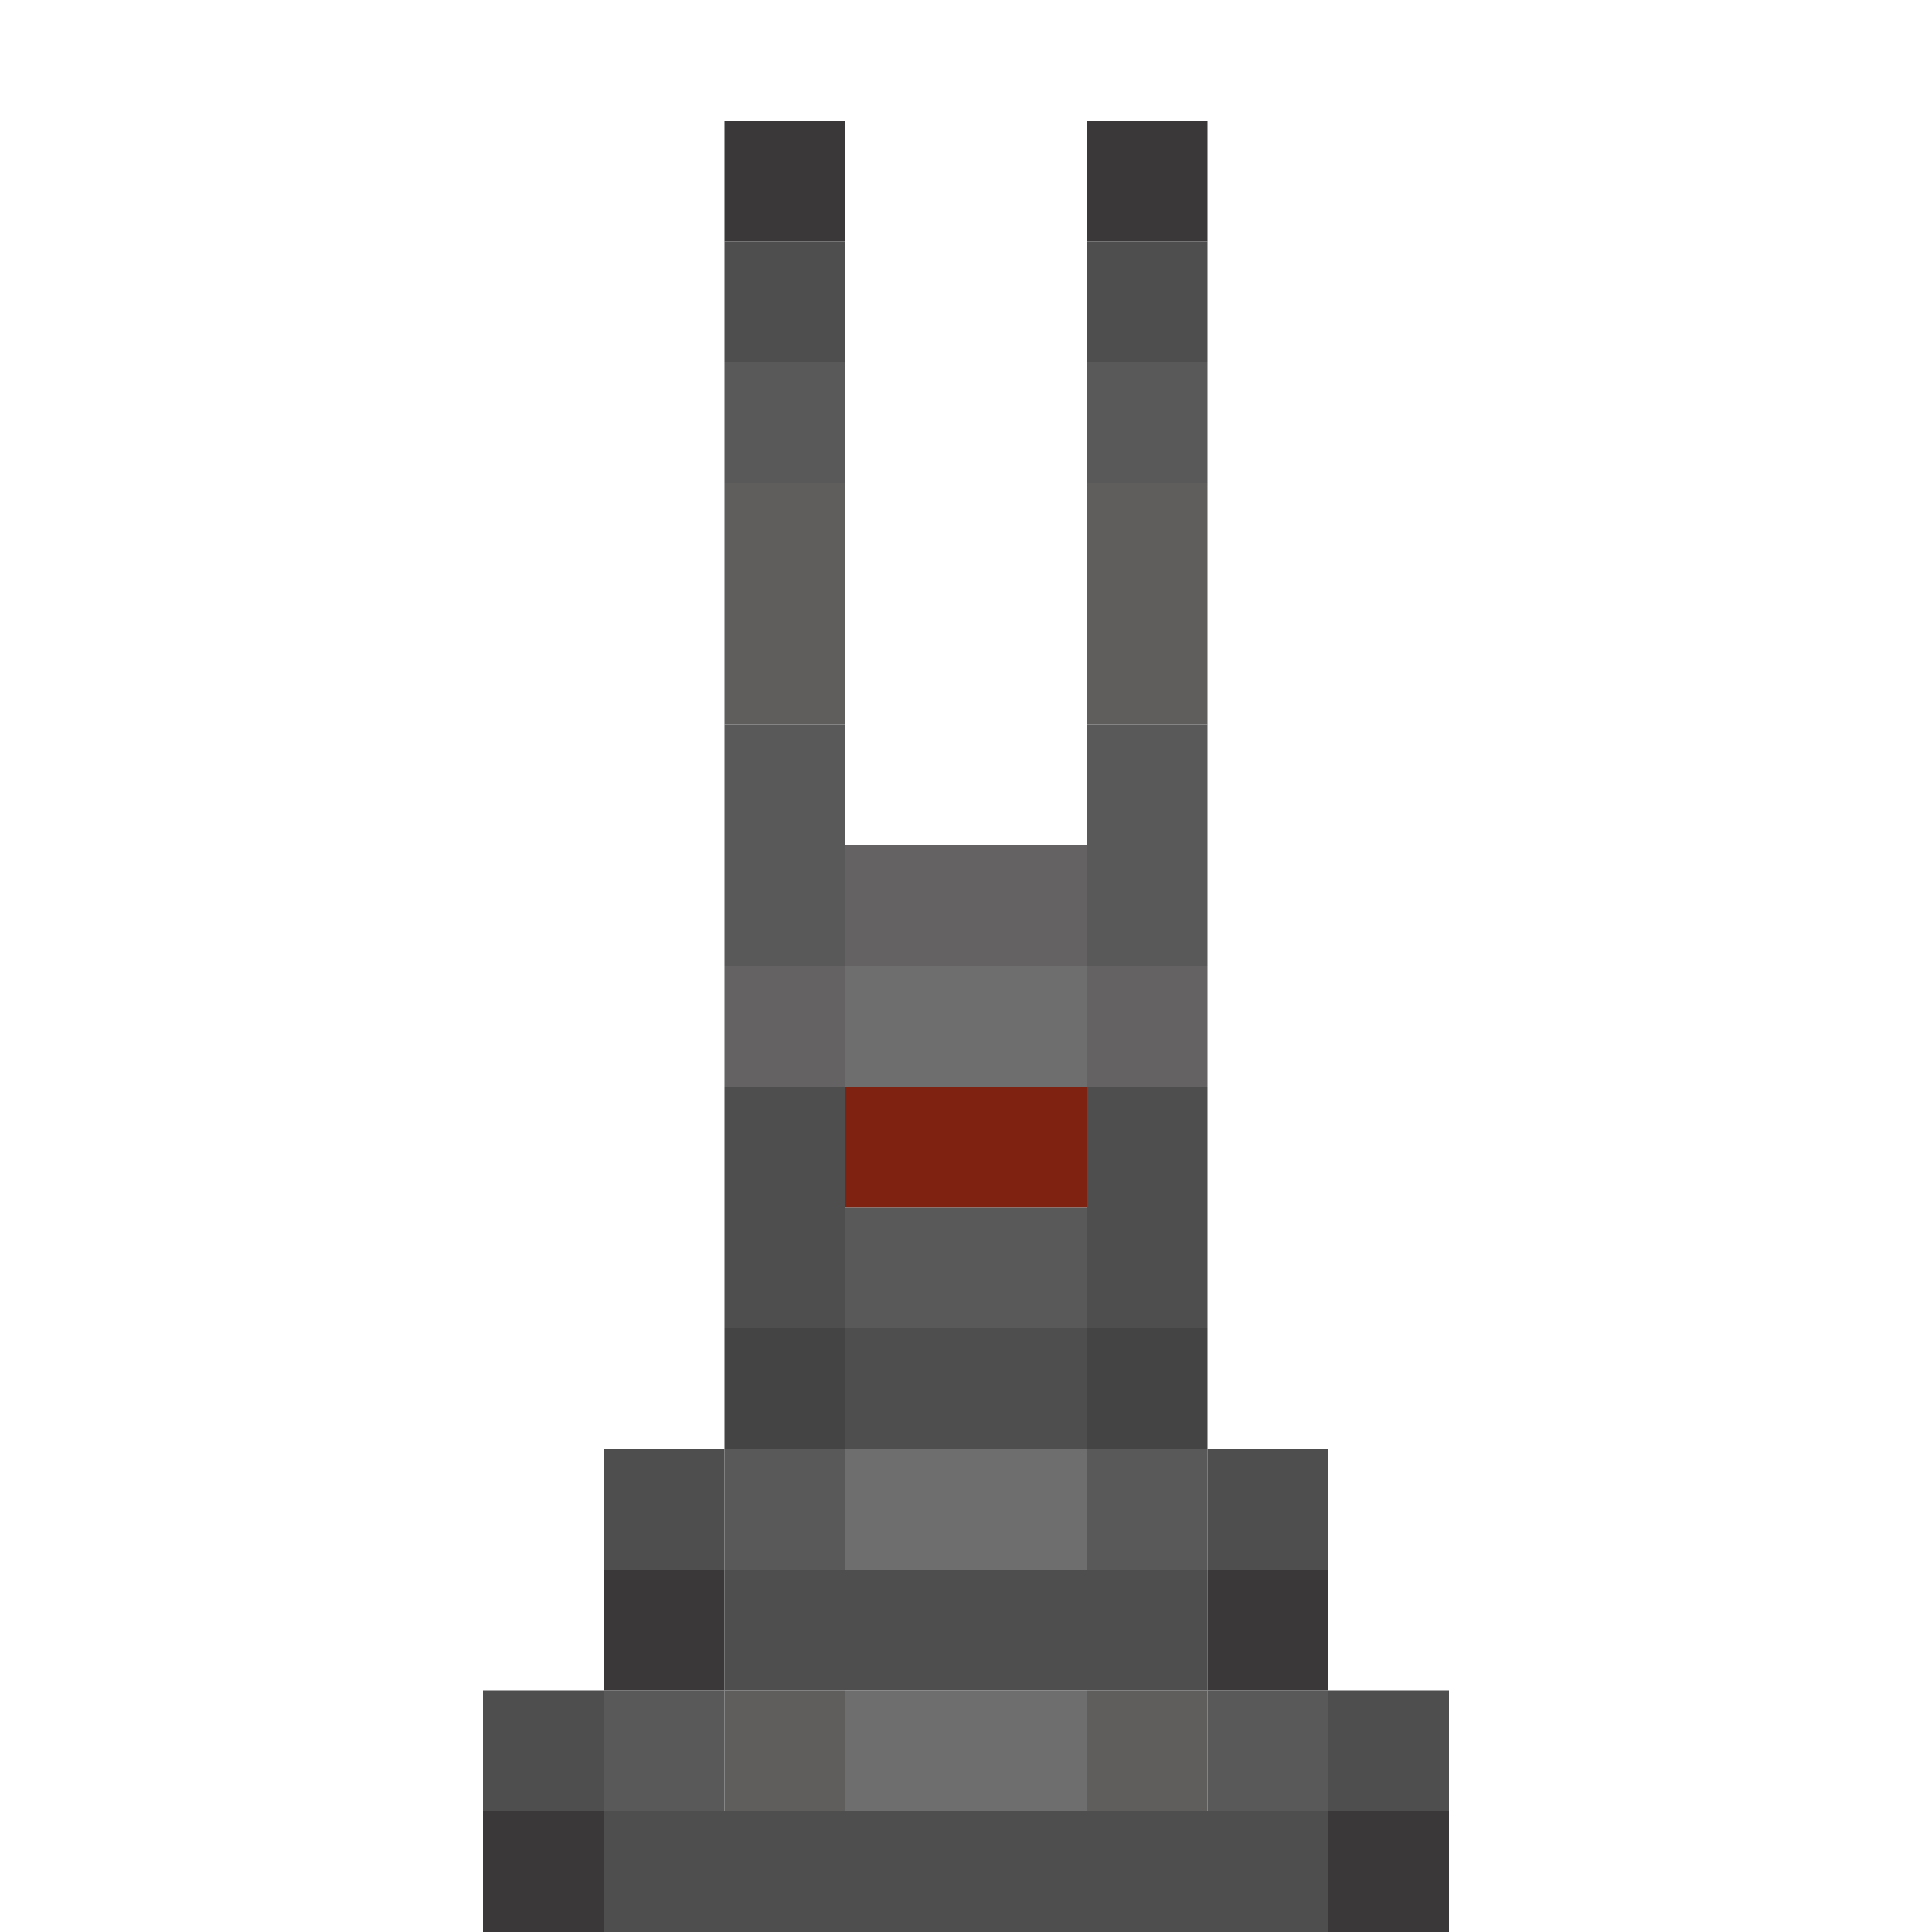 <?xml version="1.0" encoding="UTF-8" standalone="no"?>
<!-- generated at drububu.com  -->

<svg
   xmlns:dc="http://purl.org/dc/elements/1.1/"
   xmlns:cc="http://creativecommons.org/ns#"
   xmlns:rdf="http://www.w3.org/1999/02/22-rdf-syntax-ns#"
   xmlns:svg="http://www.w3.org/2000/svg"
   xmlns="http://www.w3.org/2000/svg"
   xmlns:sodipodi="http://sodipodi.sourceforge.net/DTD/sodipodi-0.dtd"
   xmlns:inkscape="http://www.inkscape.org/namespaces/inkscape"
   version="1.1"
   preserveAspectRatio="xMinYMin meet"
   x="0px"
   y="0px"
   width="16px"
   height="16px"
   viewBox="0 0 16 16"
   id="svg10299"
   inkscape:version="0.48.5 r10040"
   sodipodi:docname="ancient.turret.svg">
  <defs
     id="defs10383" />
  <sodipodi:namedview
     pagecolor="#ffffff"
     bordercolor="#666666"
     borderopacity="1"
     objecttolerance="10"
     gridtolerance="10"
     guidetolerance="10"
     inkscape:pageopacity="0"
     inkscape:pageshadow="2"
     inkscape:window-width="640"
     inkscape:window-height="480"
     id="namedview10381"
     showgrid="false"
     inkscape:zoom="14.75"
     inkscape:cx="8"
     inkscape:cy="8"
     inkscape:window-x="0"
     inkscape:window-y="0"
     inkscape:window-maximized="0"
     inkscape:current-layer="svg10299" />
  <path
     d="M6 1h1v1h-1z"
     fill="rgb(58,56,56)"
     id="path10303" />
  <path
     d="M9 1h1v1h-1z"
     fill="rgb(58,56,56)"
     id="path10305" />
  <path
     d="M6 2h1v1h-1z"
     fill="rgb(78,78,78)"
     id="path10307" />
  <path
     d="M9 2h1v1h-1z"
     fill="rgb(78,78,78)"
     id="path10309" />
  <path
     d="M6 3h1v1h-1z"
     fill="rgb(89,89,89)"
     id="path10311" />
  <path
     d="M9 3h1v1h-1z"
     fill="rgb(89,89,89)"
     id="path10313" />
  <path
     d="M6 4h1v2h-1z"
     fill="rgb(96,93,93)"
     id="path10315" />
  <path
     d="M9 4h1v2h-1z"
     fill="rgb(96,93,93)"
     id="path10317" />
  <path
     d="M6 6h1v2h-1z"
     fill="rgb(89,89,89)"
     id="path10319" />
  <path
     d="M9 6h1v2h-1z"
     fill="rgb(89,89,89)"
     id="path10321" />
  <path
     d="M7 7h2v1h-2z"
     fill="rgb(100,98,98)"
     id="path10323" />
  <path
     d="M6 8h1v1h-1z"
     fill="rgb(100,98,98)"
     id="path10325" />
  <path
     d="M7 8h2v1h-2z"
     fill="rgb(110,110,110)"
     id="path10327" />
  <path
     d="M9 8h1v1h-1z"
     fill="rgb(100,98,98)"
     id="path10329" />
  <path
     d="M6 9h1v2h-1z"
     fill="rgb(78,78,78)"
     id="path10331" />
  <path
     d="M7 9h2v1h-2z"
     fill="rgb(128,34,17)"
     id="path10333" />
  <path
     d="M9 9h1v2h-1z"
     fill="rgb(78,78,78)"
     id="path10335" />
  <path
     d="M7 10h2v1h-2z"
     fill="rgb(89,89,89)"
     id="path10337" />
  <path
     d="M6 11h1v1h-1z"
     fill="rgb(68,68,68)"
     id="path10339" />
  <path
     d="M7 11h2v1h-2z"
     fill="rgb(78,78,78)"
     id="path10341" />
  <path
     d="M9 11h1v1h-1z"
     fill="rgb(68,68,68)"
     id="path10343" />
  <path
     d="M5 12h1v1h-1z"
     fill="rgb(78,78,78)"
     id="path10345" />
  <path
     d="M6 12h1v1h-1z"
     fill="rgb(89,89,89)"
     id="path10347" />
  <path
     d="M7 12h2v1h-2z"
     fill="rgb(110,110,110)"
     id="path10349" />
  <path
     d="M9 12h1v1h-1z"
     fill="rgb(89,89,89)"
     id="path10351" />
  <path
     d="M10 12h1v1h-1z"
     fill="rgb(78,78,78)"
     id="path10353" />
  <path
     d="M5 13h1v1h-1z"
     fill="rgb(58,56,56)"
     id="path10355" />
  <path
     d="M6 13h4v1h-4z"
     fill="rgb(78,78,78)"
     id="path10357" />
  <path
     d="M10 13h1v1h-1z"
     fill="rgb(58,56,56)"
     id="path10359" />
  <path
     d="M4 14h1v1h-1z"
     fill="rgb(78,78,78)"
     id="path10361" />
  <path
     d="M5 14h1v1h-1z"
     fill="rgb(89,89,89)"
     id="path10363" />
  <path
     d="M6 14h1v1h-1z"
     fill="rgb(96,93,93)"
     id="path10365" />
  <path
     d="M7 14h2v1h-2z"
     fill="rgb(110,110,110)"
     id="path10367" />
  <path
     d="M9 14h1v1h-1z"
     fill="rgb(96,93,93)"
     id="path10369" />
  <path
     d="M10 14h1v1h-1z"
     fill="rgb(89,89,89)"
     id="path10371" />
  <path
     d="M11 14h1v1h-1z"
     fill="rgb(78,78,78)"
     id="path10373" />
  <path
     d="M4 15h1v1h-1z"
     fill="rgb(58,56,56)"
     id="path10375" />
  <path
     d="M5 15h6v1h-6z"
     fill="rgb(78,78,78)"
     id="path10377" />
  <path
     d="M11 15h1v1h-1z"
     fill="rgb(58,56,56)"
     id="path10379" />
</svg>
